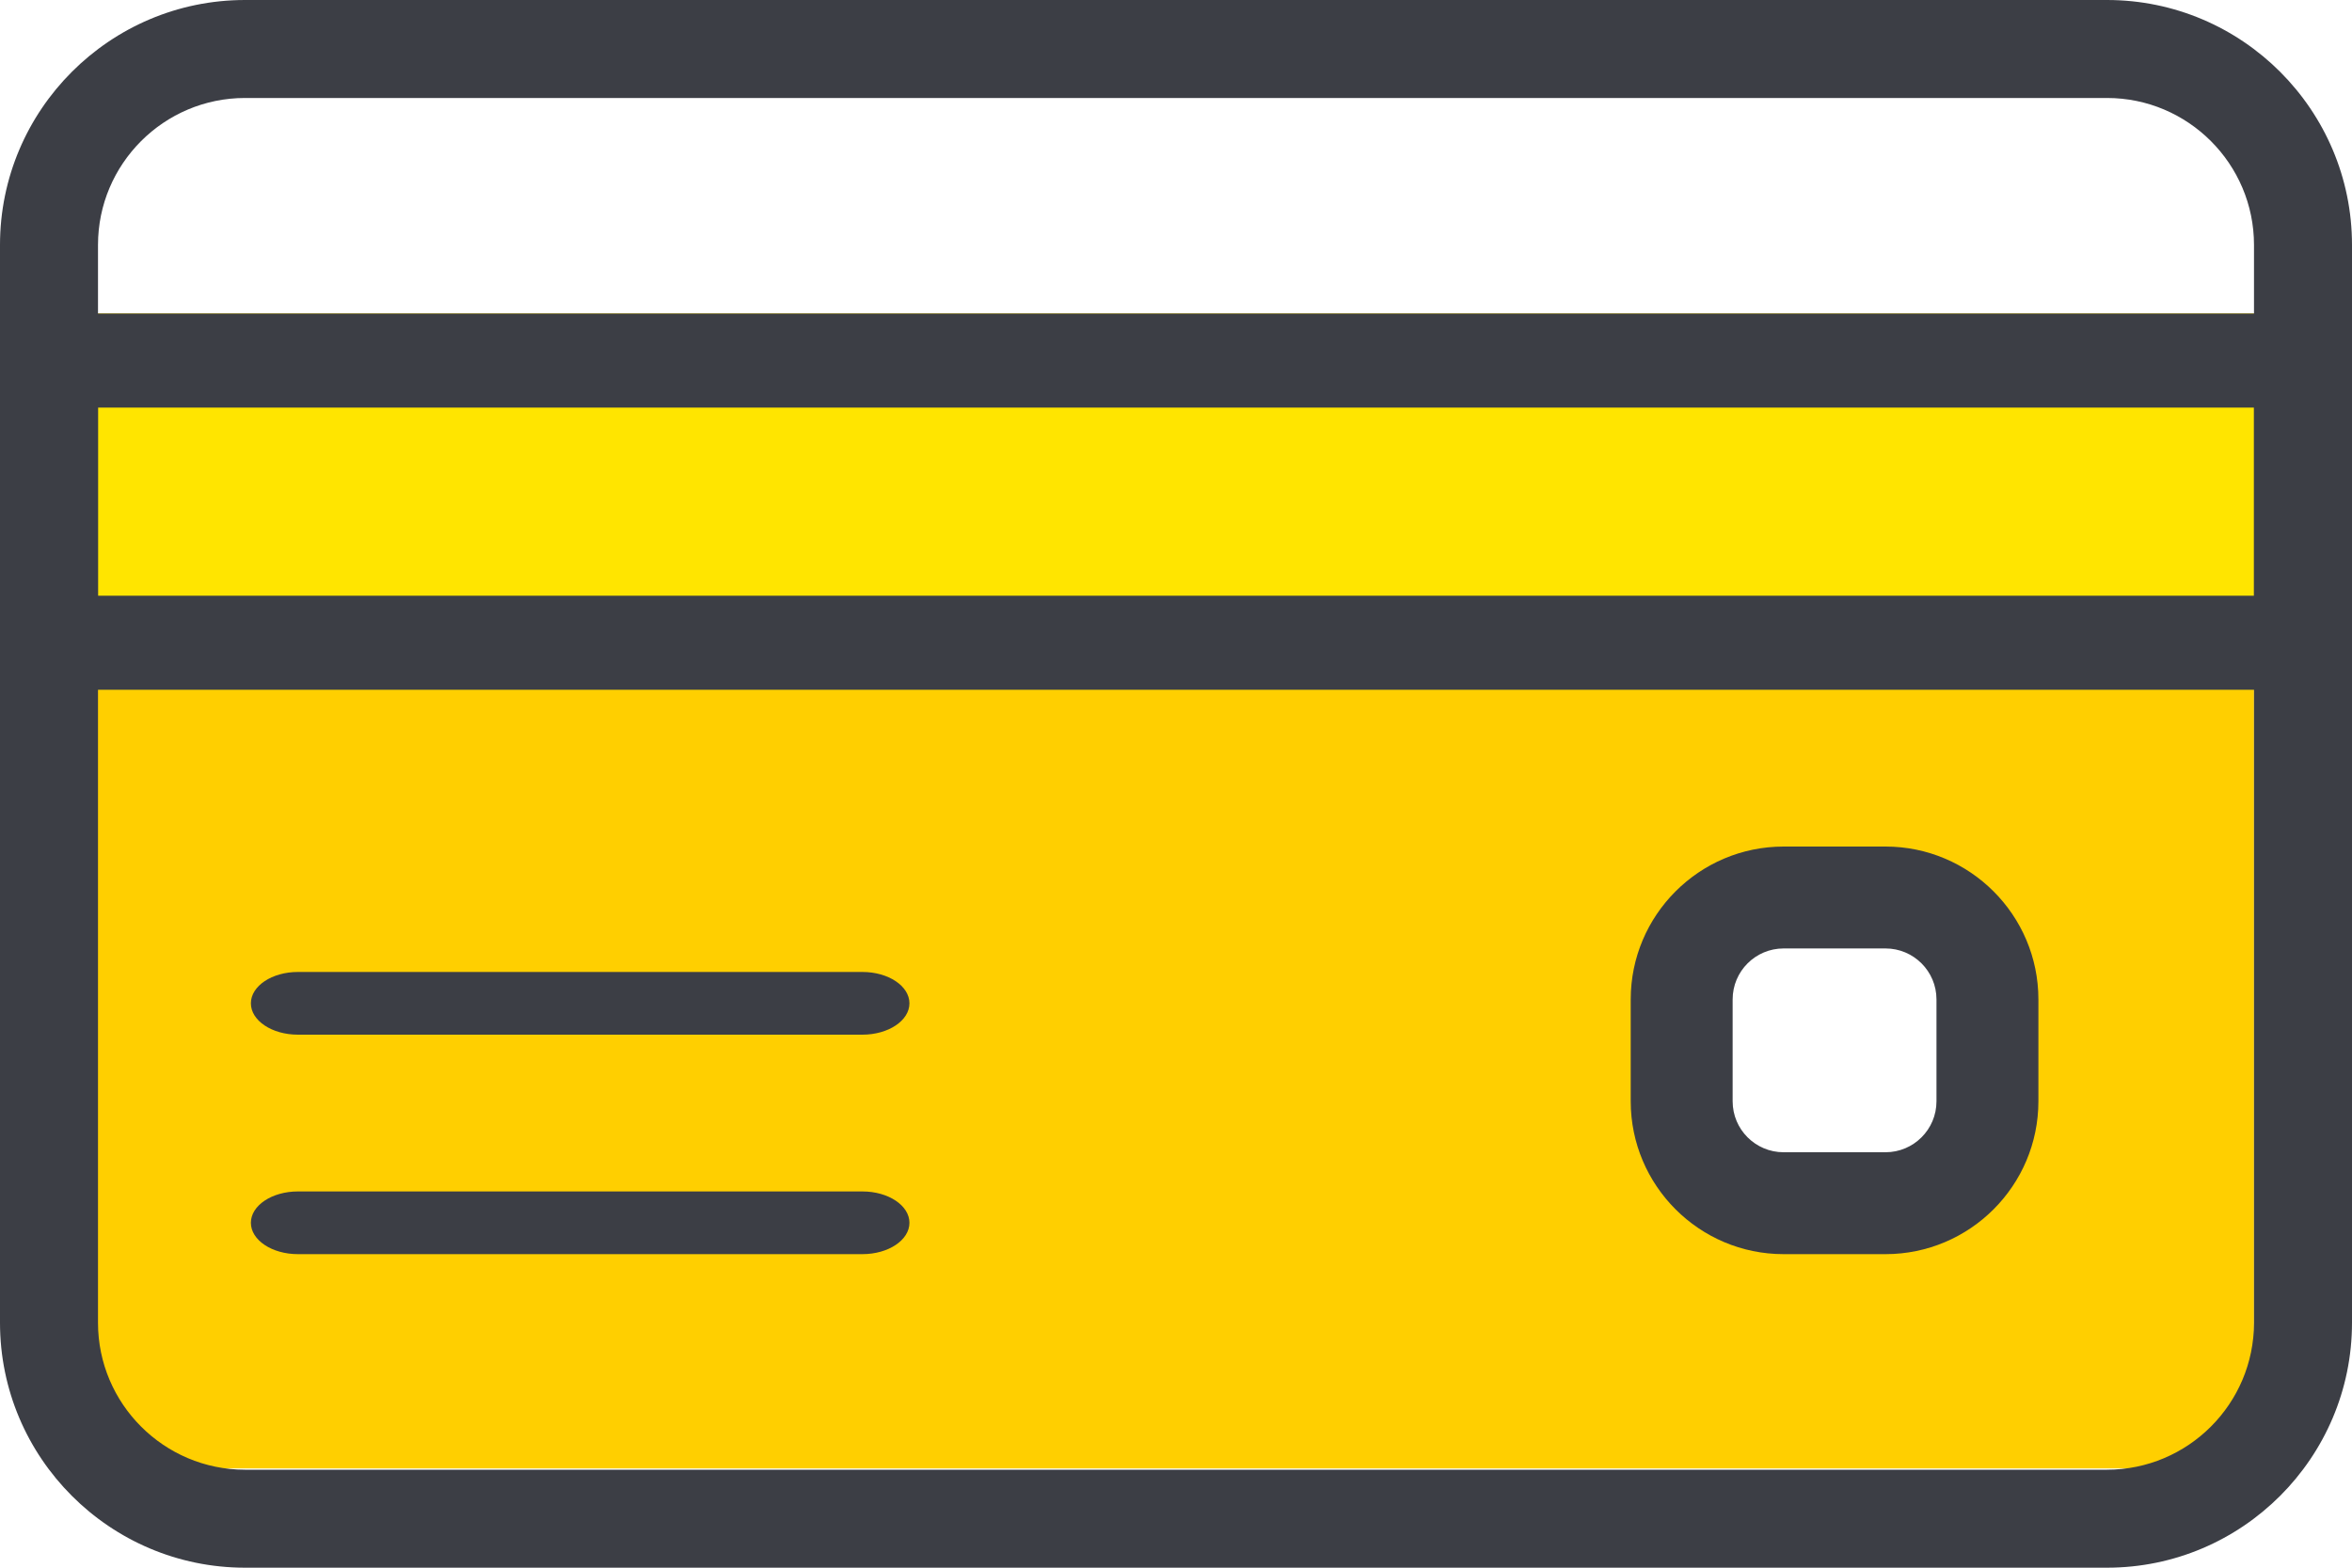 <?xml version="1.0" encoding="UTF-8"?>
<svg width="72px" height="48px" viewBox="0 0 72 48" version="1.1" xmlns="http://www.w3.org/2000/svg" xmlns:xlink="http://www.w3.org/1999/xlink">
    <!-- Generator: Sketch 51 (57462) - http://www.bohemiancoding.com/sketch -->
    <title>002-credit-card</title>
    <desc>Created with Sketch.</desc>
    <defs></defs>
    <g id="USER" stroke="none" stroke-width="1" fill="none" fill-rule="evenodd">
        <g id="main_blackU222" transform="translate(-829, -667)">
            <rect fill="#FFFFFF" x="0" y="0" width="1440" height="4911"></rect>
            <g id="BENEFITS" transform="translate(174, 546)" fill-rule="nonzero">
                <g id="Blocks" transform="translate(0, 107)">
                    <g id="002-credit-card" transform="translate(655, 14)">
                        <rect id="Rectangle-19" fill="#FFCF00" x="2" y="9.6" width="67" height="35.361"></rect>
                        <rect id="Rectangle-2" fill="#FFFFFF" x="52" y="28" width="9" height="8"></rect>
                        <rect id="Rectangle-19" fill="#FFE500" x="2" y="9.6" width="67" height="11.52"></rect>
                        <path d="M64.5,0 L7.5,0 C3.366,0 0,3.366 0,7.5 L0,40.5 C0,44.634 3.366,48 7.5,48 L64.5,48 C68.634,48 72,44.634 72,40.5 L72,7.5 C72,3.366 68.634,0 64.5,0 Z M69,40.5 C69,42.981 66.981,45 64.5,45 L7.5,45 C5.019,45 3,42.981 3,40.5 L3,7.5 C3,5.019 5.019,3 7.5,3 L64.5,3 C66.981,3 69,5.019 69,7.5 L69,40.5 L69,40.5 Z" id="Shape" fill="#3C3E45"></path>
                        <path d="M70.5,9.6 L1.5,9.6 C0.672,9.6 0,10.245 0,11.04 L0,19.68 C0,20.475 0.672,21.12 1.5,21.12 L70.5,21.12 C71.328,21.12 72,20.475 72,19.68 L72,11.04 C72,10.245 71.328,9.6 70.5,9.6 Z M69,18.24 L3,18.24 L3,12.48 L69,12.48 L69,18.24 Z" id="Shape" fill="#3C3E45"></path>
                        <path d="M26.4,29.76 L9.12,29.76 C8.325,29.76 7.68,30.19 7.68,30.72 C7.68,31.25 8.325,31.68 9.12,31.68 L26.4,31.68 C27.195,31.68 27.84,31.25 27.84,30.72 C27.84,30.19 27.195,29.76 26.4,29.76 Z" id="Shape" fill="#3C3E45"></path>
                        <path d="M26.4,36.48 L9.12,36.48 C8.325,36.48 7.68,36.91 7.68,37.44 C7.68,37.97 8.325,38.4 9.12,38.4 L26.4,38.4 C27.195,38.4 27.84,37.97 27.84,37.44 C27.84,36.91 27.195,36.48 26.4,36.48 Z" id="Shape" fill="#3C3E45"></path>
                        <path d="M57.72,25.92 L54.6,25.92 C52.02,25.92 49.92,28.02 49.92,30.6 L49.92,33.72 C49.92,36.3 52.02,38.4 54.6,38.4 L57.72,38.4 C60.3,38.4 62.4,36.3 62.4,33.72 L62.4,30.6 C62.4,28.02 60.3,25.92 57.72,25.92 Z M59.28,33.72 C59.28,34.581 58.581,35.28 57.72,35.28 L54.6,35.28 C53.739,35.28 53.04,34.581 53.04,33.72 L53.04,30.6 C53.04,29.739 53.739,29.04 54.6,29.04 L57.72,29.04 C58.581,29.04 59.28,29.739 59.28,30.6 L59.28,33.72 Z" id="Shape" fill="#3C3E45"></path>
                    </g>
                </g>
            </g>
        </g>
    </g>
</svg>